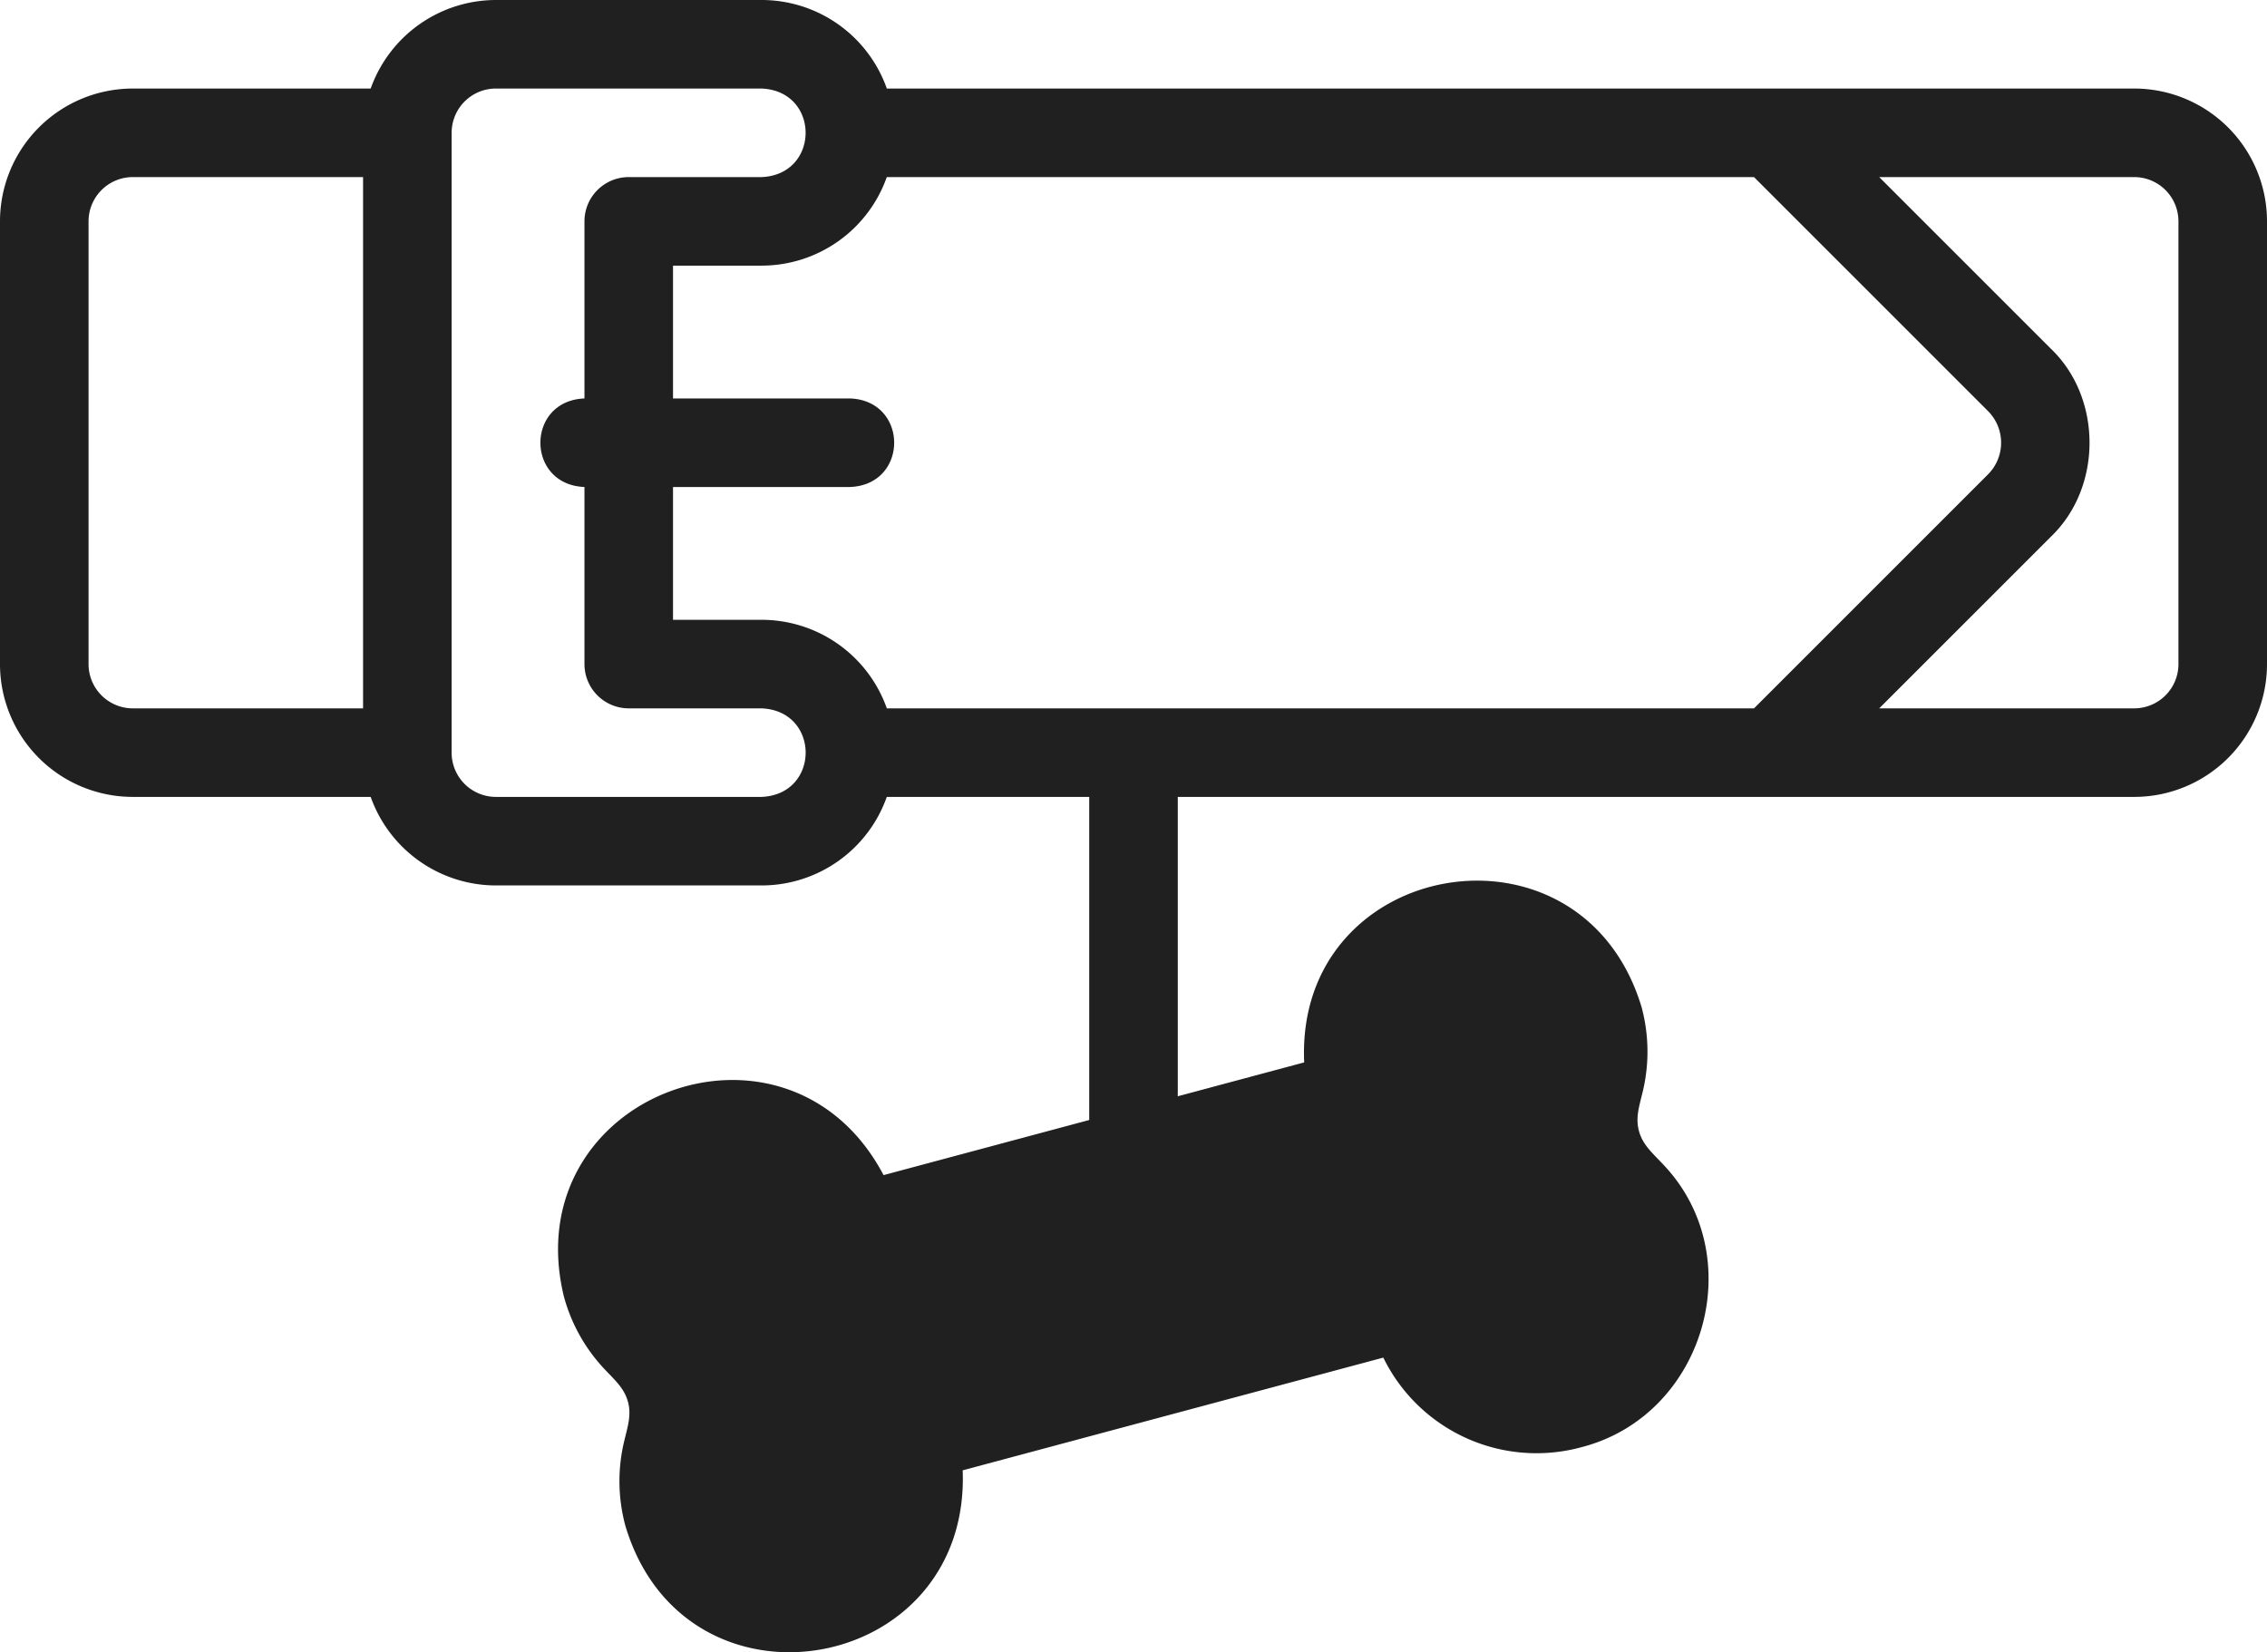 <svg xmlns="http://www.w3.org/2000/svg"
     viewBox="0 0 512 373.19">
    <defs>
        <style>.cls-1{fill:#202020;}.cls-2{fill:#202020f;}</style>
    </defs>
    <title>adaptive</title><g>
    <g id="Layer_1" data-name="Layer 1">
        <path class="cls-1" d="M482,20H200.29A30,30,0,0,0,172,0H112A30.06,30.06,0,0,0,83.72,20H30A30,30,0,0,0,0,50V150a30,30,0,0,0,30,30H83.72A30.06,30.06,0,0,0,112,200h60a30,30,0,0,0,28.28-20H246v83.25c.53,13.27,19.48,13.26,20,0V180H482a30,30,0,0,0,30-30V50A30,30,0,0,0,482,20ZM200.29,160A30,30,0,0,0,172,140H152V110h40c13.27-.53,13.26-19.48,0-20H152V60h20a30,30,0,0,0,28.28-20H396.14l52.93,52.93a10.12,10.12,0,0,1,0,14.14L396.14,160ZM20,150V50A10,10,0,0,1,30,40H82V160H30A10,10,0,0,1,20,150Zm152,30H112a10,10,0,0,1-10-10V30a10,10,0,0,1,10-10h60c13.27.55,13.26,19.45,0,20H142a10,10,0,0,0-10,10V90c-13.27.53-13.26,19.48,0,20v40a10,10,0,0,0,10,10h30C185.28,160.55,185.27,179.45,172,180Zm320-30a10,10,0,0,1-10,10H424.42l38.79-38.79c11.61-11.13,11.61-31.29,0-42.42L424.42,40H482a10,10,0,0,1,10,10Z"/><path class="cls-2" d="M141.83,316.63c.8,3-.05,5.52-.86,8.91a38.62,38.62,0,0,0,.26,19.06c13.39,45,78,33.92,76.19-12.49l95-25.46a38.51,38.51,0,0,0,44.8,20.22c27.89-7.2,38.35-43.35,18.13-64.14-2.4-2.53-4.4-4.3-5.2-7.29s.05-5.51.87-8.9a38.74,38.74,0,0,0-.27-19.06c-13.56-45-78.29-33.81-76.2,12.49l-95,25.46c-21.65-41.12-83.14-18.34-72.23,27.29a38.58,38.58,0,0,0,9.3,16.63c2.4,2.53,4.4,4.3,5.2,7.28Z"/></g></g></svg>